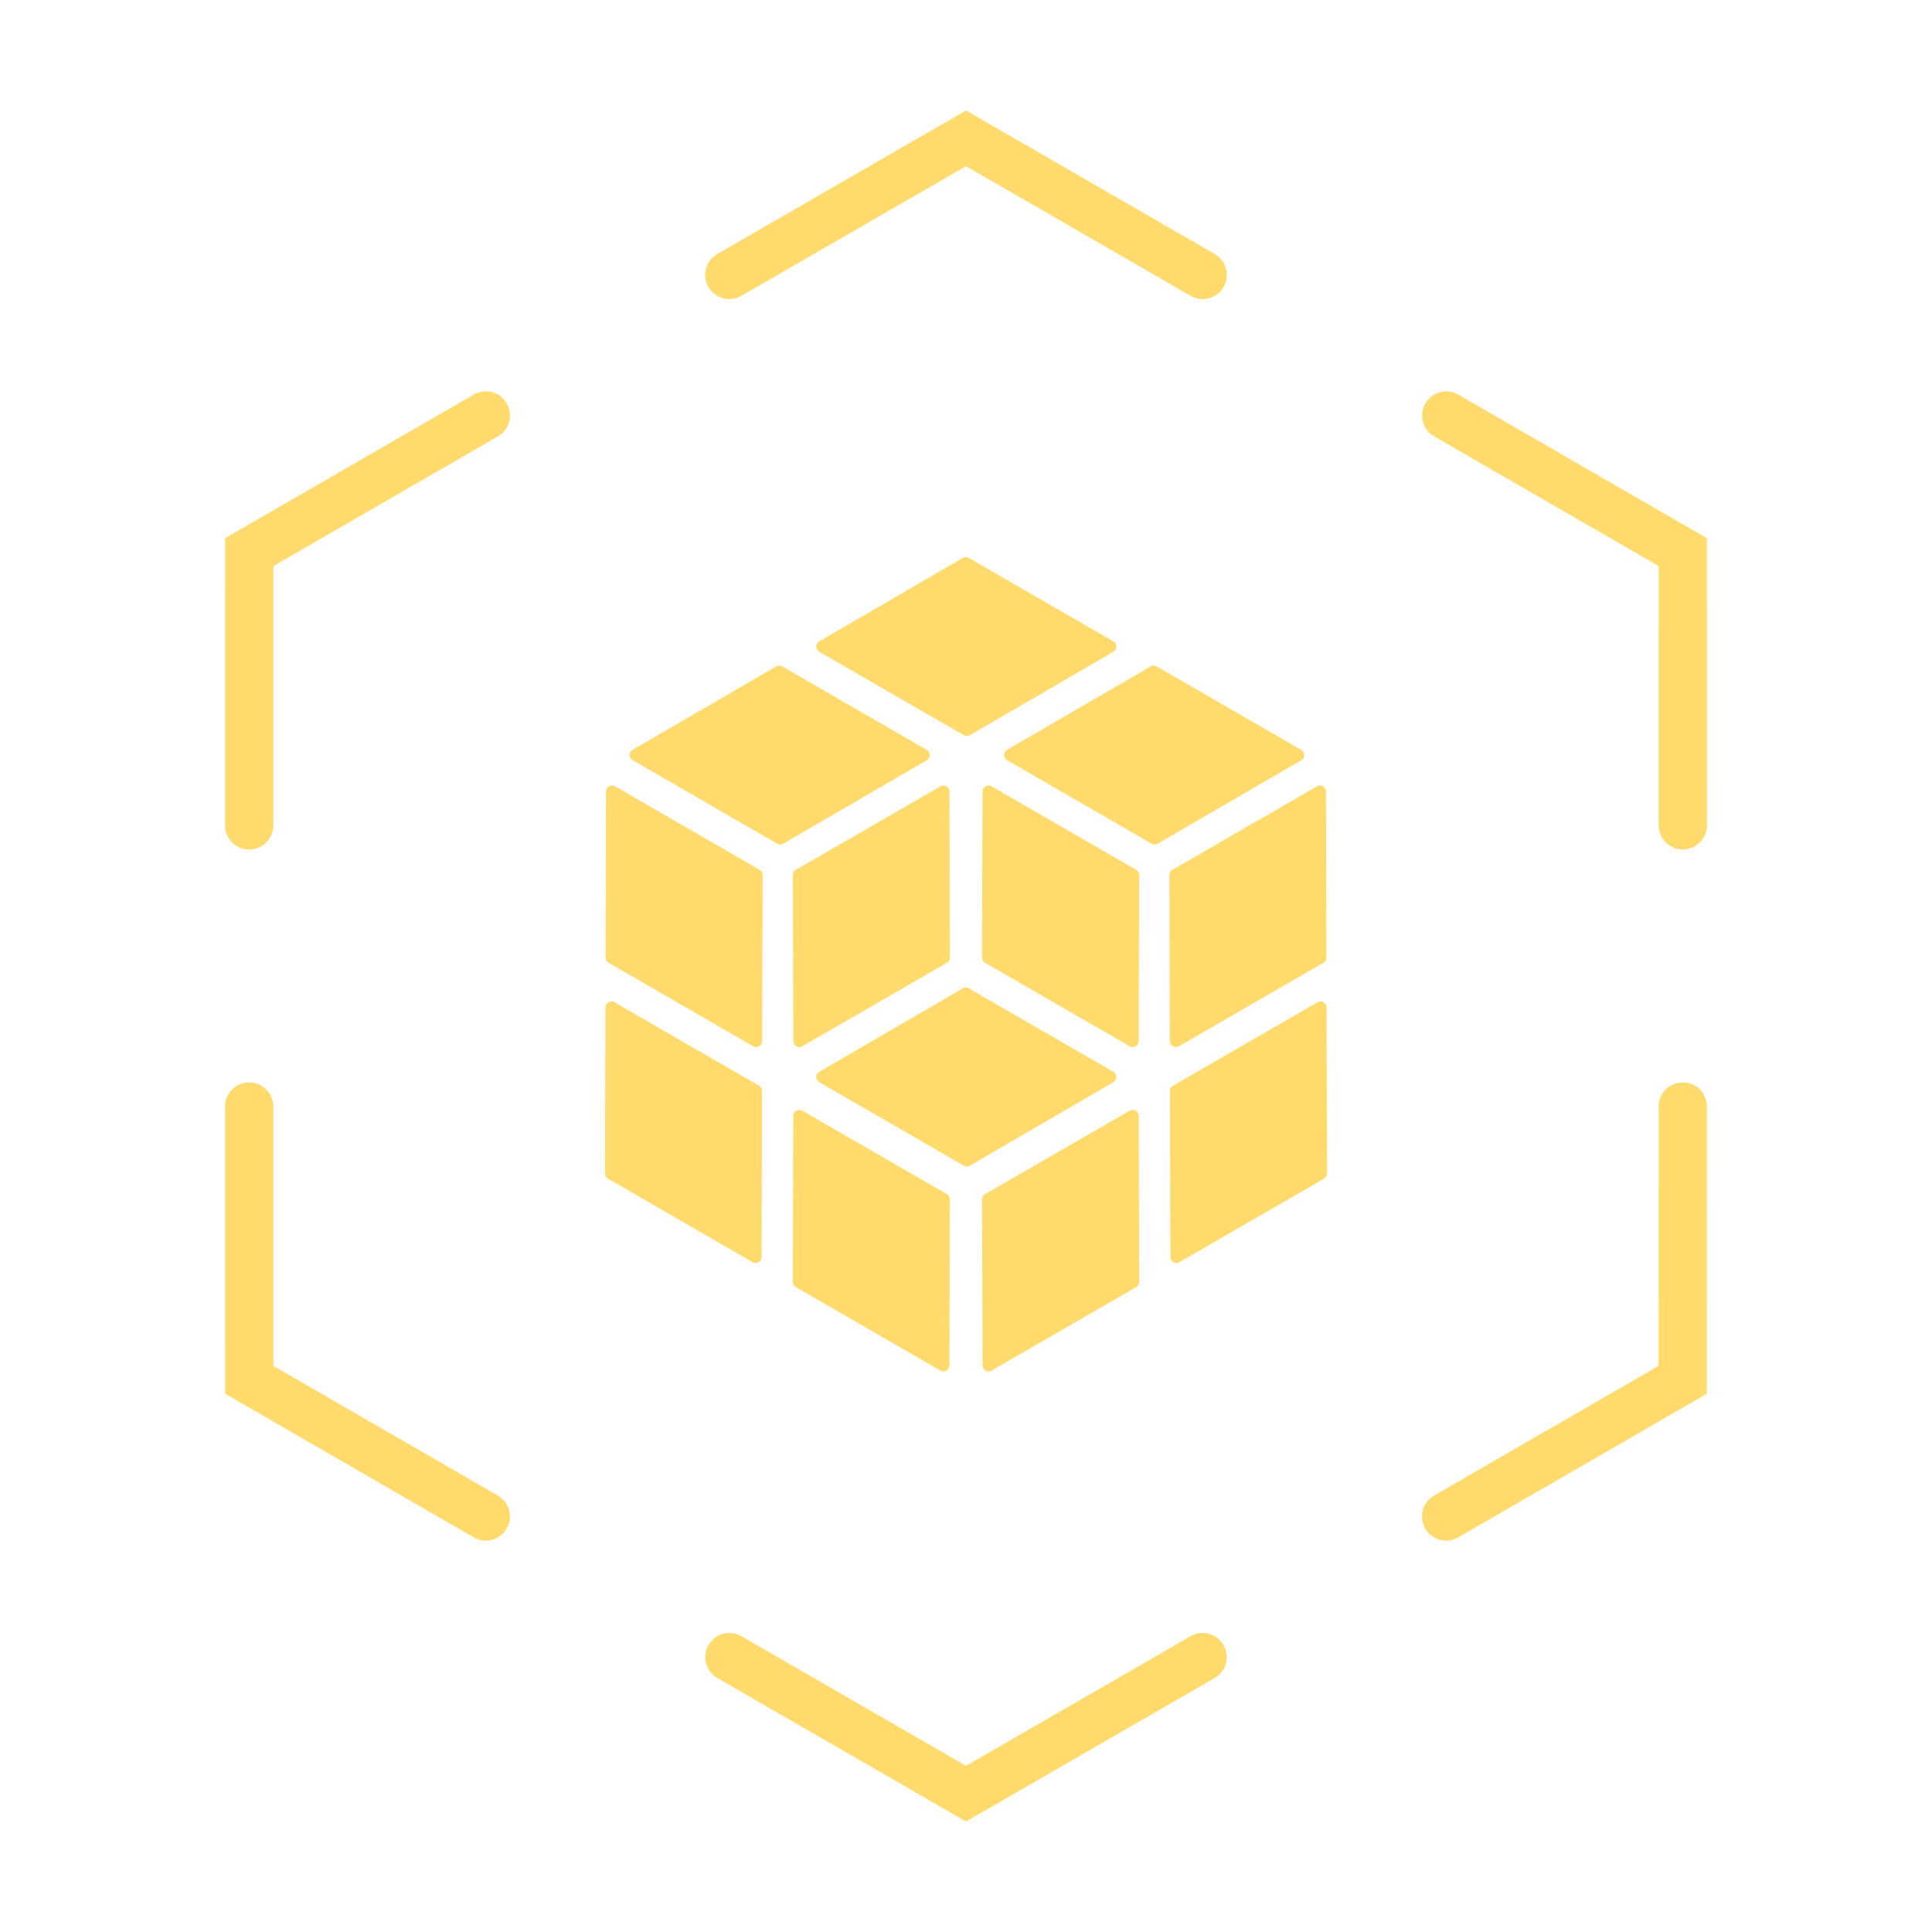 <svg class="svg-icon" style="width: 1em; height: 1em;vertical-align: middle;fill: currentColor;overflow: hidden;" viewBox="0 0 1024 1024" version="1.1" xmlns="http://www.w3.org/2000/svg">
	<path d="M637.44 158.515a12.646 12.646 0 0 1-6.4-1.715L512 88.09l-119.04 68.71a12.826 12.826 0 0 1-17.485-4.685 12.749 12.749 0 0 1 4.685-17.485L512 58.547l131.84 76.083a12.8 12.8 0 0 1-6.4 23.885zM512 965.453l-131.84-76.083a12.8 12.8 0 0 1 12.8-22.17L512 935.91l119.04-68.71a12.8 12.8 0 0 1 12.8 22.17L512 965.453zM132.07 450.278a12.8 12.8 0 0 1-12.8-12.8l0.026-152.218 131.789-76.134a12.774 12.774 0 1 1 12.8 22.17L144.896 300.058l-0.026 137.446a12.774 12.774 0 0 1-12.8 12.774zM766.49 816.563a12.8 12.8 0 0 1-6.4-23.885l118.989-68.736 0.026-137.446a12.8 12.8 0 0 1 25.6 0l-0.026 152.218-131.789 76.134a12.646 12.646 0 0 1-6.4 1.715zM257.51 816.563a12.646 12.646 0 0 1-6.4-1.715L119.296 738.714l-0.026-152.218a12.8 12.8 0 0 1 25.6 0l0.026 137.446 118.989 68.736a12.8 12.8 0 0 1-6.374 23.885zM891.93 450.278a12.8 12.8 0 0 1-12.8-12.8l-0.026-137.446-118.989-68.736a12.8 12.8 0 0 1 12.8-22.17l131.789 76.134 0.026 152.218a12.8 12.8 0 0 1-12.8 12.8z" fill="#FFDB6E" />
	<path d="M403.917 578.227l-0.256 87.936a3.226 3.226 0 0 1-4.838 2.79l-76.57-44.211a3.226 3.226 0 0 1-1.613-2.79l0.256-87.936c0-2.483 2.688-4.019 4.838-2.79l76.57 44.211a3.2 3.2 0 0 1 1.613 2.79zM404.224 463.795l-0.256 87.936a3.226 3.226 0 0 1-4.838 2.79L322.56 510.31a3.226 3.226 0 0 1-1.613-2.79l0.256-87.936c0-2.483 2.688-4.019 4.838-2.79l76.57 44.211c1.024 0.589 1.638 1.638 1.613 2.79z" fill="#FFDB6E" />
	<path d="M503.475 635.699l-0.256 87.936a3.226 3.226 0 0 1-4.838 2.79l-76.57-44.211a3.226 3.226 0 0 1-1.613-2.79l0.256-87.936c0-2.483 2.688-4.019 4.838-2.79l76.57 44.211a3.226 3.226 0 0 1 1.613 2.79z" fill="#FFDB6E" />
	<path d="M620.083 578.227l0.256 87.936c0 2.483 2.688 4.019 4.838 2.79l76.57-44.211a3.226 3.226 0 0 0 1.613-2.79l-0.256-87.936a3.226 3.226 0 0 0-4.838-2.79l-76.57 44.211a3.2 3.2 0 0 0-1.613 2.79zM619.776 463.795l0.256 87.936c0 2.483 2.688 4.019 4.838 2.79l76.57-44.211a3.226 3.226 0 0 0 1.613-2.79l-0.256-87.936a3.226 3.226 0 0 0-4.838-2.79l-76.57 44.211a3.123 3.123 0 0 0-1.613 2.79z" fill="#FFDB6E" />
	<path d="M520.525 635.699l0.256 87.936c0 2.483 2.688 4.019 4.838 2.79l76.57-44.211a3.226 3.226 0 0 0 1.613-2.79l-0.256-87.936a3.226 3.226 0 0 0-4.838-2.79l-76.57 44.211a3.226 3.226 0 0 0-1.613 2.79z" fill="#FFDB6E" />
	<path d="M514.048 389.683l76.032-44.186a3.226 3.226 0 0 0 0-5.581l-76.57-44.211a3.226 3.226 0 0 0-3.226 0l-76.032 44.186a3.226 3.226 0 0 0 0 5.581l76.57 44.211a3.174 3.174 0 0 0 3.226 0z" fill="#FFDB6E" />
	<path d="M415.13 447.181l76.032-44.186a3.226 3.226 0 0 0 0-5.581l-76.57-44.211a3.226 3.226 0 0 0-3.226 0l-76.032 44.186a3.226 3.226 0 0 0 0 5.581l76.57 44.211a3.226 3.226 0 0 0 3.226 0zM613.606 447.181l76.032-44.186a3.226 3.226 0 0 0 0-5.581l-76.57-44.211a3.226 3.226 0 0 0-3.226 0l-76.032 44.186a3.226 3.226 0 0 0 0 5.581l76.57 44.211a3.226 3.226 0 0 0 3.226 0zM603.776 463.795l-0.256 87.936a3.226 3.226 0 0 1-4.838 2.79l-76.57-44.211a3.226 3.226 0 0 1-1.613-2.79l0.256-87.936c0-2.483 2.688-4.019 4.838-2.79l76.57 44.211a3.226 3.226 0 0 1 1.613 2.79zM420.224 463.795l0.256 87.936c0 2.483 2.688 4.019 4.838 2.79l76.57-44.211a3.226 3.226 0 0 0 1.613-2.79l-0.256-87.936a3.226 3.226 0 0 0-4.838-2.79l-76.57 44.211a3.226 3.226 0 0 0-1.613 2.79zM514.048 617.83l76.032-44.186a3.226 3.226 0 0 0 0-5.581l-76.57-44.211a3.226 3.226 0 0 0-3.226 0l-76.032 44.186a3.226 3.226 0 0 0 0 5.581l76.57 44.211a3.302 3.302 0 0 0 3.226 0z" fill="#FFDB6E" />
</svg>